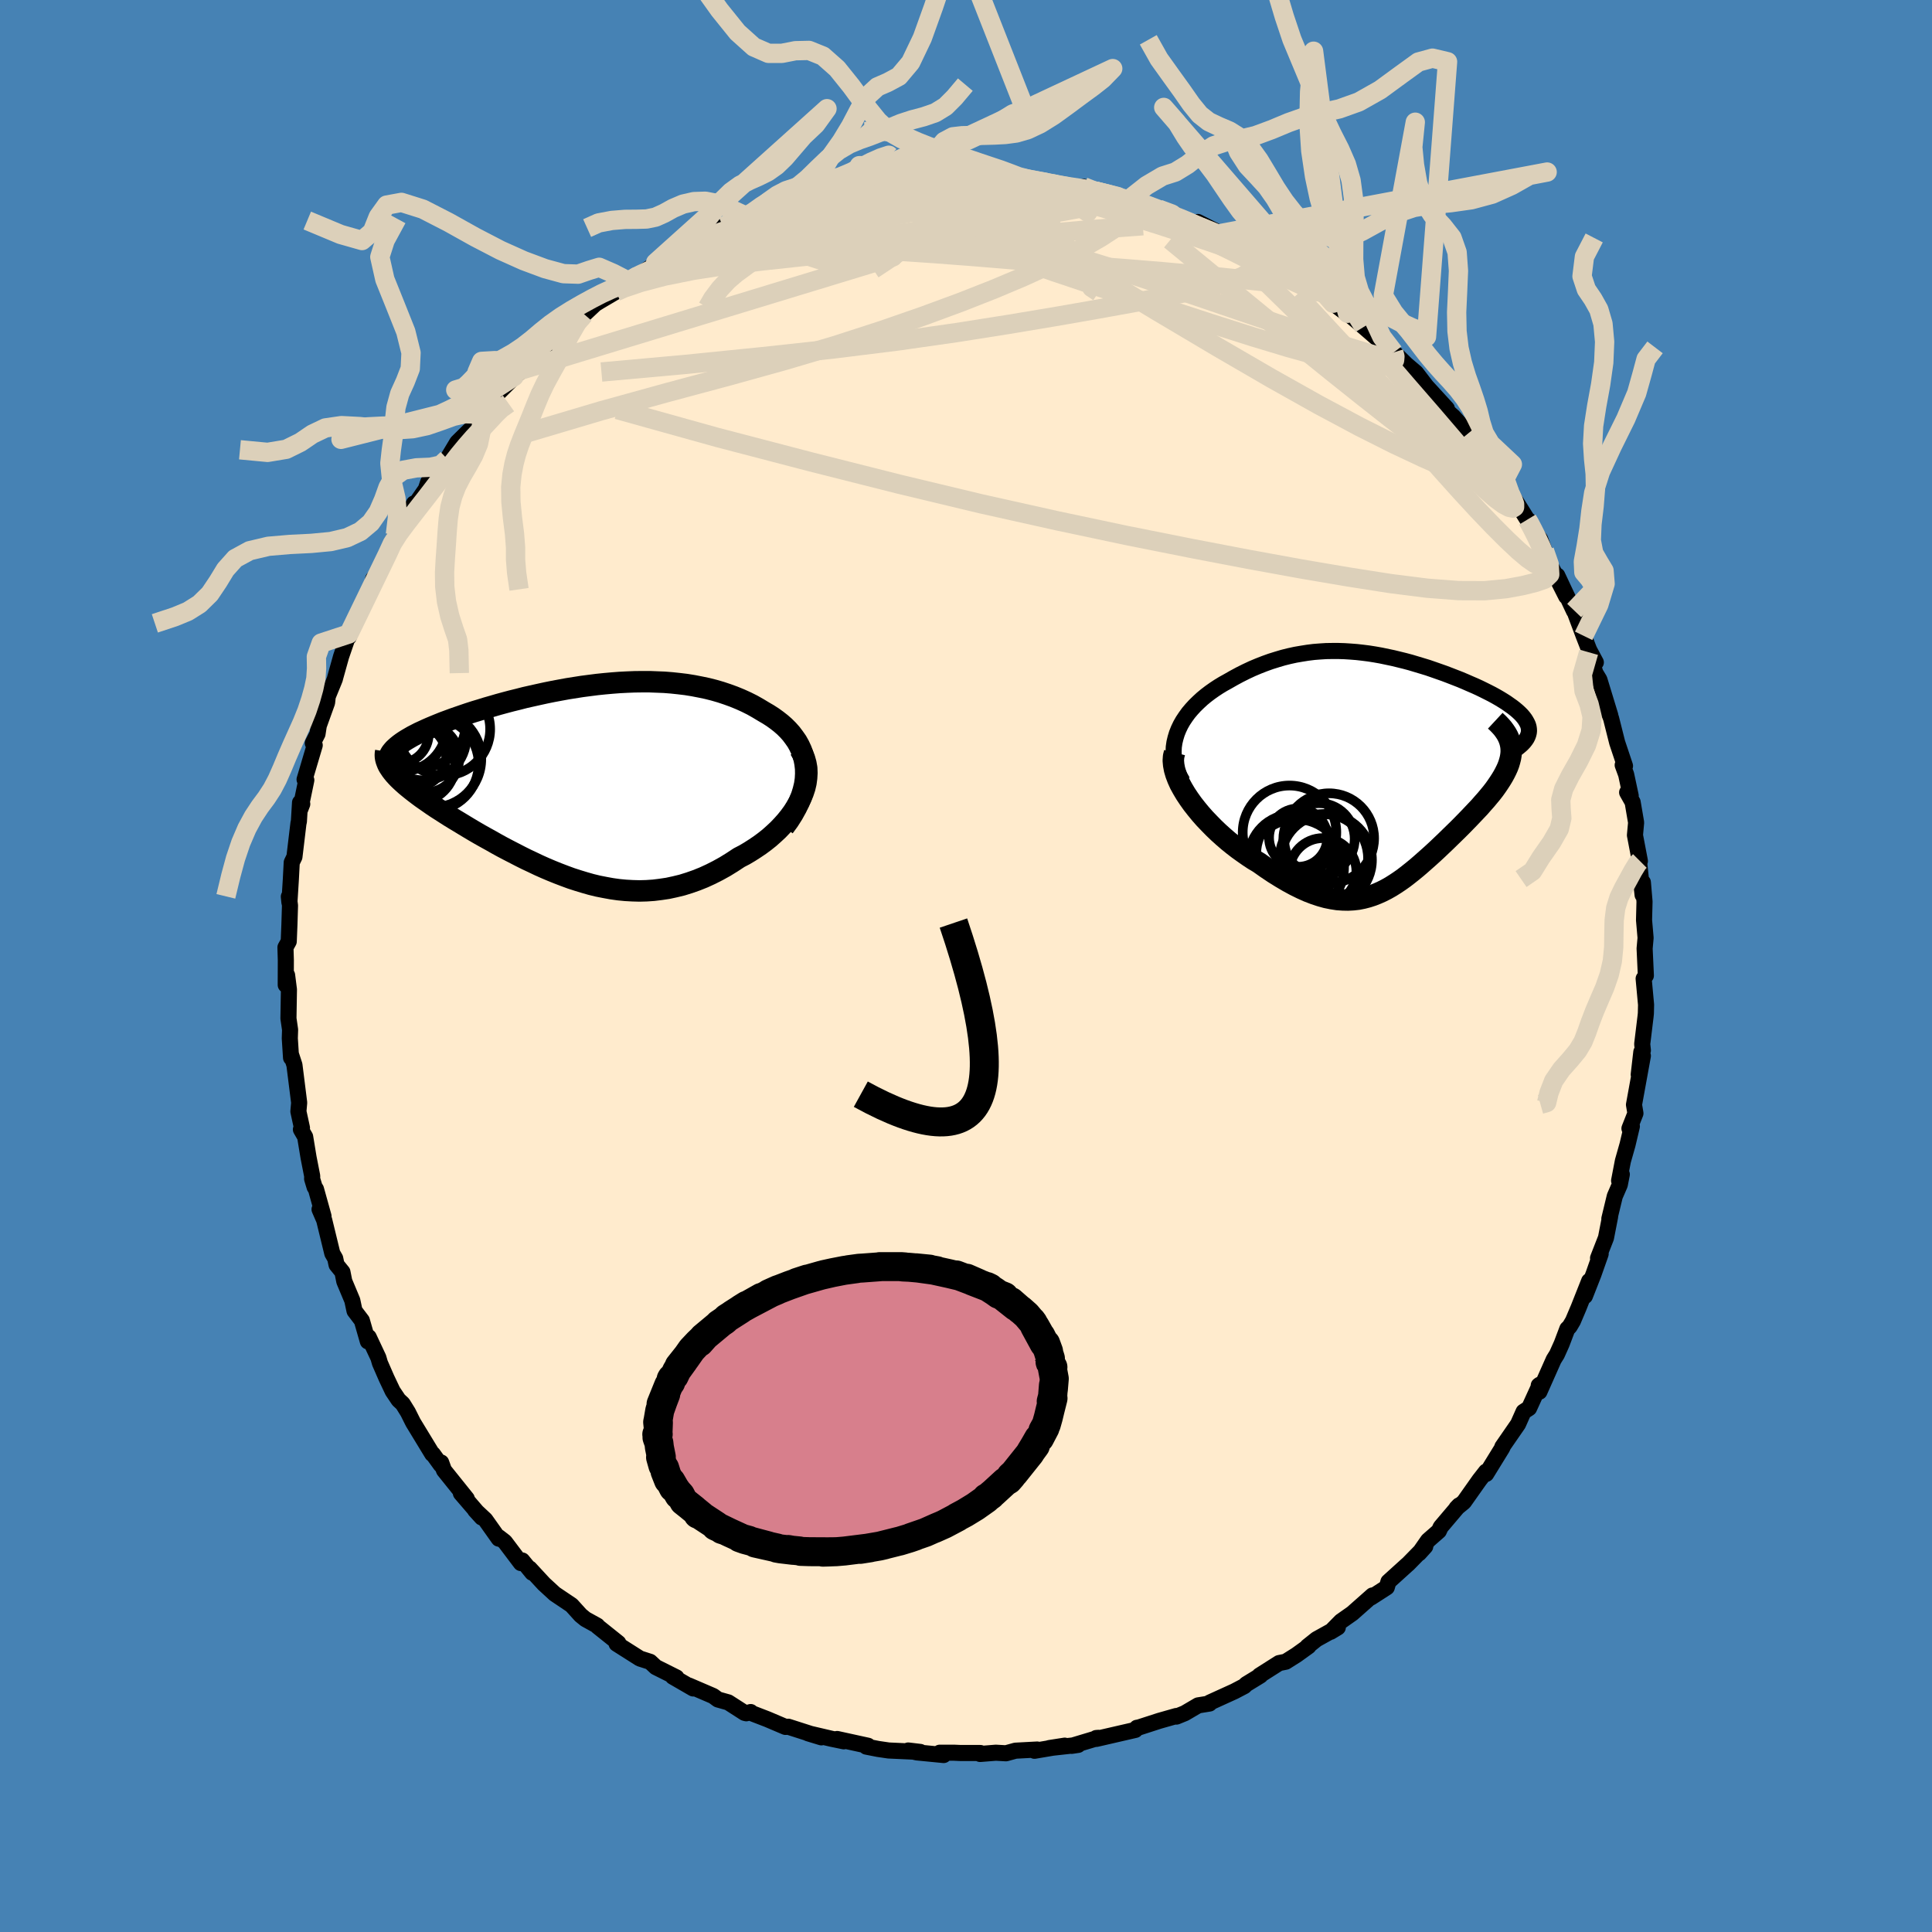 <svg xmlns="http://www.w3.org/2000/svg" width="500" height="500" viewBox="-100 -100 200 200"><defs><clipPath id="c"><path d="m23.66-1.25-.06-.51-.09-.49-.14-.48-.17-.46-.21-.45-.24-.43-.28-.4-.3-.4-.33-.37-.36-.36-.39-.34-.41-.32-.43-.31-.45-.29-.48-.28-.58-.35-.6-.34-.62-.31-.64-.29-.66-.27-.66-.24-.69-.23-.69-.2-.71-.18-.72-.15-.72-.14-.74-.12-.75-.09-.75-.08-.76-.06-.76-.03-.77-.03h-.77l-.78.01-.77.03-.78.04-.78.06-.78.07-.77.08-.78.1-.77.1-.76.12-.76.12-.76.14-.75.14-.74.15-.73.16-.72.16-.71.16-.7.18-.69.17-.68.18-.66.18-.65.19-.63.18-.61.19-.6.18-.59.19-.56.19-.55.19-.52.18-.51.19-.49.18-.47.19-.44.18-.43.18-.41.18-.39.18-.37.17-.35.18-.33.17-.31.18-.29.17-.27.17-.25.17-.23.17-.21.17-.18.16-.17.16-.29 2.17.16.21.18.22.2.22.21.22.24.23.25.23.27.24.29.24.31.25.32.25.34.26.35.26.37.26.39.27.4.28.42.28.44.28.45.29.47.3.49.3.5.3.51.31.53.32.54.32.55.32.57.32.58.32.58.33.6.33.61.32.62.32.62.32.64.32.64.3.65.31.65.29.66.28.67.27.68.26.68.25.68.22.69.21.7.2.7.17.71.14.71.13.71.1.72.07.72.04.73.02.73-.02.73-.05.73-.09.74-.11.74-.16.74-.18.74-.23.74-.26.75-.3.74-.34.73-.37.74-.41.73-.45.73-.48.56-.29.54-.32.53-.34.52-.35.5-.37.49-.39.46-.41.45-.42.42-.44.4-.45.37-.46.35-.48.31-.49.28-.49.24-.5"/></clipPath><clipPath id="b"><path d="m-22.09-3.6.18-.45.21-.44.24-.42.28-.42.29-.4.33-.39.34-.37.37-.36.38-.35.4-.33.42-.32.44-.31.44-.29.46-.28.47-.26.63-.36.63-.34.64-.32.64-.3.64-.27.64-.25.64-.23.64-.2.64-.19.64-.16.64-.14.64-.11.63-.1.64-.08.64-.05.63-.04.64-.01h.63l.63.02.63.04.64.05.62.07.63.08.63.1.62.11.62.13.62.13.62.15.61.15.6.16.6.18.6.18.59.18.58.2.57.2.57.2.55.21.54.21.54.21.52.22.5.22.49.21.48.22.45.22.44.22.43.22.4.22.38.22.36.22.33.21.31.22.3.21.27.21.25.21.23.21.21.21.18.21.16.21.13.21.11.2.09.2.06.21.03.2.01.2-1.86 1.65.02.29v.29l-.03.29-.05.3-.08.31-.09.3-.12.32-.14.31-.16.32-.18.33-.2.33-.22.34-.23.34-.25.35-.27.35-.29.35-.3.36-.33.37-.33.38-.35.37-.37.39-.37.39-.38.39-.39.4-.4.4-.41.4-.41.4-.42.41-.42.4-.42.4-.43.4-.43.39-.44.39-.43.38-.44.38-.44.36-.44.35-.44.34-.45.32-.45.3-.46.29-.46.26-.47.24-.47.21-.48.19-.49.16-.5.13-.5.1-.52.06-.54.03-.54-.01-.56-.04-.58-.09-.59-.12-.61-.17-.63-.21-.65-.25-.67-.3-.69-.34-.7-.38-.73-.43-.74-.46-.76-.51-.78-.55-.54-.32-.53-.35-.53-.37-.53-.38-.52-.4-.52-.42-.51-.44-.5-.45-.49-.47-.47-.48-.47-.49-.44-.5-.42-.51-.4-.51-.37-.52"/></clipPath><filter id="a"><feTurbulence baseFrequency=".05" numOctaves="3" result="noise" type="noise"/><feDisplacementMap in="SourceGraphic" in2="noise" scale="2"/></filter></defs><rect width="100%" height="100%" x="-100" y="-100" fill="#4682B4"/><path fill="#FFEBCD" stroke="#000" stroke-linejoin="round" stroke-width="1.667" d="m70.38.99-.23.32.25 2.7-.02.89-.03.3L70 8.08l.07.66-.16.16-.27 2.34.43-1.94-.92 5.06.15.89-.62 1.57.25-.22-.45 1.9-.48 1.69-.39 2.03.28-.65-.21 1.07-.52 1.2-.56 2.32.08-.23-.43 2.21-.82 2.1.27-.44-.75 2.13-.88 2.24.44-1.56-1.09 2.75-.59 1.39-.35.59-.23.22-.59 1.56-.49 1.09-.33.53-1.48 3.33-.07-.65.11-.08-1.11 2.43-.57.37-.57 1.28-1.63 2.36.07-.07-.09.19-1.65 2.68-.02-.24-.68.87-1.61 2.28-.77.63.27-.28-1.9 2.24-.19.41-1.12.98-.92 1.32.63-.7-1.76 1.8-.14.12-1.91 1.73-.17.58-1.63 1.05.15-.21-2.09 1.85-1.18.83-1.06 1.08.74-.45-2.2 1.22-.94.75.11-.02-1.25.9-1.11.7-.69.14-2.03 1.29h.1l-1.47.9-.2.2-1.03.54-2.55 1.16-.02.1-1.18.19-1.38.81-.86.35-.02-.06-1.76.5-2.1.68-.22.04-.16.22-4.04.93-.01-.09.22-.02-2.76.83.67-.1-2.99.33 1.6-.25-3.13.53.28-.13-2.25.12-.98.27-1.05-.06-1.63.13.03-.1H-.57l-.67-.03h-1.48l.41.24-2.77-.27-.9-.2 1.25.15-3.28-.15-1.09-.16-1.22-.24.18-.09-3.2-.7.69.24-1.26-.26-2.44-.57 1.38.42-3.43-1.1-.29.02-1.88-.8-1.61-.62-.11-.12-.46.13-.18-.05-1.68-1.08-1.07-.3-.49-.36-2.51-1.08.44.3-2.11-1.22.38.08-2.14-1.07-.59-.55-1.06-.34-2.41-1.53.07.01.11-.09-2.15-1.72-.03-.07-1.23-.68-.49-.4-.94-1.04-1.74-1.17-1.12-1.03-1.48-1.6.27.44-1.04-1.27-.14.27-1.66-2.2-.62-.48-.01.15-1.39-1.96-1.06-.99.69.76-2.16-2.51.61.56-2.36-2.94-.29-.8-.04.25-.81-1.12-.07-.01-1.99-3.27-.53-1.06-.54-.87-.43-.4-.61-.91-.64-1.35-.68-1.56-.16-.55-1-2.13-.09.44-.62-2.16-.76-1-.23-1.08-.83-1.98-.19-.96-.61-.75-.14-.66-.3-.52-.84-3.45-.48-1.11.41.71-.78-2.8-.14-.21-.26-.86.01-.28-.38-1.94-.35-2.13-.44-.76.11-.16-.37-1.7.08-.91-.49-3.9-.36-1.1.01.35-.13-2.01.03-.89-.17-1.17.05-2.99-.19-1.49-.14 1.01.01-2.54-.04-1.35.34-.61.07-1.74.06-1.98-.12-.92.06.59.15-2.4.09-1.73.28-.58.42-3.51.04-.13.12-1.98.23.15-.2.52.62-2.99-.18-.07 1.05-3.54-.2-.22.49-.96.13-.85.86-2.39.07-.64.64-1.56.11-.28.01-.07.62-2.22.8-2.33-.01.33.36-1.34.62-.99 1.59-3.37-.04-.34-.2.97.68-1.47.98-2.01.6-1.39.24-.68.95-1.27.97-1.95.25-.07.98-1.41.25-.74 1.12-1.44.13.02.72-.96 1.03-1.72 1.33-1.31.71-.84.11-.68h.13l1.32-1.43-.2.07.95-1.03 1.75-1.74-.22.15 1.25-.96 1.51-1.77-.05.23 1.65-1.59-.35.17 3.18-2.39.08-.14 1.14-1.07.47-.29 1.68-.99.29-.19 1.01-.88.81-.49 2.32-1.53-.33.09 1.56-.76-.42.02 1.85-.7.51-.56 1.43-.53 1.11-.73 1.51-.26-.59-.22 3.31-1.07-.3.14 1.17-.56 1.03-.46 1.68-.4-.87.34 3.29-.99-1.29.26 3.31-.72.8-.43 1.35-.17 1.58-.09-.65-.06 2.38-.55 1.35.09-.6.12 2.22-.5.72.13 2.63-.19-.05-.15.76.05 1.29.09.01-.15h2.59l1.17.28 1.2.04.06.04.8-.12 2.44.45 1.23.3 1.07.03 1.54.33.14-.19.93.4.35.06 1.44.3.77.24 1.21.29 1.32.3 1.61.78 1.77.47.09.14-.39-.28 2.72 1.31-.01-.37 2.19 1.11-.1.14 2.34.94.92.39 1.15.55-.38-.11 3.29 2.29-.12-.11 2.59 1.39-1.47-.65 1.63.66.96.94.77.54.22.33 1.53 1.16-.03-.12 1.69 1.41 1.57 1.36 1.53 1.28.14.3.06-.13 1.1 1.08 1.01.86 1.63 2.13-.86-1.06 2.42 2.64-.12.13.79.7 1.39 1.56.52.74-.48-.46.57.51 1.78 2.78 1.61 1.61-.21-.01.65 1.1-.05-.17 1.88 3 .12.07.29.83.92 1.13.44 1.19.39 1.05 1.86 3.68-.45-1.11-.47-1.05 1.73 3.68.02-.06.98 2.62.57 1.46.69 1.29-.74-1.05.7 2.16.41.68 1.13 3.71-.38-.9.46 1.2.63 2.5.81 2.42-.24-.09.36.98.47 2.2-.37-.35.57 1.01.36 2.11-.12 1.31.51 2.67-.03-.05h-.07l.38 3.56.01-.64.02-.66.17 2-.05 1.91.16 1.84-.1 1.1.13 2.8-.23.32" filter="url(#a)"/><path fill="#fff" d="m-22.09-3.6.18-.45.21-.44.24-.42.28-.42.29-.4.33-.39.34-.37.37-.36.38-.35.4-.33.42-.32.44-.31.44-.29.46-.28.47-.26.63-.36.63-.34.64-.32.64-.3.64-.27.64-.25.64-.23.64-.2.64-.19.64-.16.64-.14.64-.11.63-.1.64-.08.64-.05.63-.04.64-.01h.63l.63.02.63.04.64.05.62.07.63.08.63.1.62.11.62.13.62.13.62.15.61.15.6.16.6.18.6.18.59.18.58.2.57.2.57.2.55.21.54.21.54.21.52.22.5.22.49.21.48.22.45.22.44.22.43.22.4.22.38.22.36.22.33.21.31.22.3.21.27.21.25.21.23.21.21.21.18.21.16.21.13.21.11.2.09.2.06.21.03.2.01.2-1.86 1.65.02.29v.29l-.03.29-.05.3-.08.31-.09.3-.12.32-.14.31-.16.32-.18.33-.2.33-.22.34-.23.34-.25.35-.27.35-.29.35-.3.36-.33.37-.33.38-.35.37-.37.39-.37.39-.38.39-.39.4-.4.4-.41.4-.41.4-.42.41-.42.4-.42.4-.43.4-.43.39-.44.39-.43.38-.44.38-.44.36-.44.35-.44.34-.45.32-.45.3-.46.29-.46.26-.47.24-.47.21-.48.19-.49.16-.5.13-.5.1-.52.06-.54.03-.54-.01-.56-.04-.58-.09-.59-.12-.61-.17-.63-.21-.65-.25-.67-.3-.69-.34-.7-.38-.73-.43-.74-.46-.76-.51-.78-.55-.54-.32-.53-.35-.53-.37-.53-.38-.52-.4-.52-.42-.51-.44-.5-.45-.49-.47-.47-.48-.47-.49-.44-.5-.42-.51-.4-.51-.37-.52" filter="url(#a)" transform="translate(43.92 -20.47)"/><path fill="#fff" d="m23.66-1.25-.06-.51-.09-.49-.14-.48-.17-.46-.21-.45-.24-.43-.28-.4-.3-.4-.33-.37-.36-.36-.39-.34-.41-.32-.43-.31-.45-.29-.48-.28-.58-.35-.6-.34-.62-.31-.64-.29-.66-.27-.66-.24-.69-.23-.69-.2-.71-.18-.72-.15-.72-.14-.74-.12-.75-.09-.75-.08-.76-.06-.76-.03-.77-.03h-.77l-.78.01-.77.03-.78.04-.78.06-.78.07-.77.08-.78.1-.77.1-.76.12-.76.12-.76.14-.75.14-.74.15-.73.16-.72.16-.71.16-.7.18-.69.17-.68.18-.66.18-.65.19-.63.18-.61.19-.6.18-.59.19-.56.19-.55.19-.52.18-.51.19-.49.18-.47.19-.44.18-.43.18-.41.18-.39.18-.37.17-.35.18-.33.17-.31.18-.29.17-.27.17-.25.17-.23.17-.21.17-.18.16-.17.16-.29 2.17.16.21.18.22.2.22.21.22.24.23.25.23.27.24.29.24.31.25.32.25.34.26.35.26.37.26.39.27.4.28.42.28.44.28.45.29.47.3.49.3.5.3.51.31.53.32.54.32.55.32.57.32.58.32.58.33.6.33.61.32.62.32.62.32.64.32.64.3.65.31.65.29.66.28.67.27.68.26.68.25.68.22.69.21.7.2.7.17.71.14.71.13.71.1.72.07.72.04.73.02.73-.02.73-.05.73-.09.74-.11.74-.16.74-.18.74-.23.74-.26.75-.3.74-.34.73-.37.74-.41.73-.45.73-.48.56-.29.54-.32.53-.34.52-.35.5-.37.49-.39.46-.41.45-.42.42-.44.4-.45.37-.46.35-.48.31-.49.28-.49.24-.5" filter="url(#a)" transform="translate(-40.26 -19.18)"/><g fill="none" stroke="#000" transform="translate(43.92 -20.47)"><path stroke-linejoin="round" stroke-width="1.667" d="m-21.5 1.36-.3-.53-.23-.52-.18-.51-.13-.51-.07-.5-.02-.5.02-.49.07-.48.11-.46.14-.46.18-.45.21-.44.24-.42.28-.42.29-.4.33-.39.34-.37.37-.36.38-.35.4-.33.42-.32.44-.31.44-.29.46-.28.47-.26.63-.36.63-.34.64-.32.64-.3.64-.27.64-.25.64-.23.64-.2.64-.19.64-.16.64-.14.64-.11.63-.1.64-.08.64-.05.63-.04.64-.01h.63l.63.02.63.04.64.05.62.07.63.08.63.1.62.11.62.13.62.13.62.15.61.15.6.16.6.18.6.18.59.18.58.2.57.2.57.2.55.21.54.21.54.21.52.22.5.22.49.21.48.22.45.22.44.22.43.22.4.22.38.22.36.22.33.21.31.22.3.21.27.21.25.21.23.21.21.21.18.21.16.21.13.21.11.2.09.2.06.21.03.2.01.2-.02.19-.05.2-.07.19-.1.2-.13.19-.15.19-.18.19-.2.18-.23.19-.26.18" filter="url(#a)"/><path stroke-linejoin="round" stroke-width="2.222" d="m-22.33-1.62-.1.4-.03.43.04.45.09.48.14.48.19.5.23.51.28.51.31.52.34.51.37.52.4.51.42.51.44.5.47.49.47.48.49.47.5.45.51.44.52.42.52.4.53.38.53.37.53.35.54.32.78.55.76.51.74.46.73.43.7.38.69.34.67.3.65.25.63.21.61.17.59.12.58.09.56.04.54.01.54-.03.52-.06.5-.1.5-.13.49-.16.48-.19.47-.21.47-.24.46-.26.46-.29.45-.3.45-.32.44-.34.44-.35.44-.36.44-.38.43-.38.44-.39.43-.39.43-.4.42-.4.42-.4.42-.41.41-.4.41-.4.4-.4.39-.4.38-.39.37-.39.37-.39.35-.37.33-.38.33-.37.3-.36.29-.35.27-.35.25-.35.23-.34.22-.34.2-.33.18-.33.16-.32.14-.31.12-.32.09-.3.08-.31.05-.3.03-.29v-.29l-.02-.29-.05-.28-.07-.28-.1-.28-.12-.27-.15-.27-.18-.27-.2-.27-.23-.26-.25-.26-.28-.26" filter="url(#a)"/><circle cx="-10.08" cy="9.338" r="4.57" clip-path="url(#b)" filter="url(#a)"/><circle cx="-6.965" cy="10.688" r="3.46" clip-path="url(#b)" filter="url(#a)"/><circle cx="-10.43" cy="6.633" r="4.844" clip-path="url(#b)" filter="url(#a)"/><circle cx="-9.735" cy="10.223" r="4.95" clip-path="url(#b)" filter="url(#a)"/><circle cx="-7.375" cy="7.308" r="3.694" clip-path="url(#b)" filter="url(#a)"/><circle cx="-6.87" cy="9.303" r="4.57" clip-path="url(#b)" filter="url(#a)"/><circle cx="-9.53" cy="7.183" r="3.018" clip-path="url(#b)" filter="url(#a)"/><circle cx="-6.335" cy="7.253" r="4.66" clip-path="url(#b)" filter="url(#a)"/><circle cx="-9.82" cy="8.778" r="4.052" clip-path="url(#b)" filter="url(#a)"/><circle cx="-6.615" cy="9.493" r="4.716" clip-path="url(#b)" filter="url(#a)"/></g><g fill="none" stroke="#000" transform="translate(-40.26 -19.18)"><path stroke-linejoin="round" stroke-width="2.222" d="m21.42 4.79.49-.67.42-.66.36-.65.3-.63.25-.61.18-.6.14-.58.08-.56.03-.55-.01-.53-.06-.51-.09-.49-.14-.48-.17-.46-.21-.45-.24-.43-.28-.4-.3-.4-.33-.37-.36-.36-.39-.34-.41-.32-.43-.31-.45-.29-.48-.28-.58-.35-.6-.34-.62-.31-.64-.29-.66-.27-.66-.24-.69-.23-.69-.2-.71-.18-.72-.15-.72-.14-.74-.12-.75-.09-.75-.08-.76-.06-.76-.03-.77-.03h-.77l-.78.01-.77.03-.78.04-.78.06-.78.07-.77.08-.78.1-.77.1-.76.12-.76.12-.76.14-.75.14-.74.15-.73.16-.72.16-.71.16-.7.18-.69.17-.68.18-.66.18-.65.19-.63.18-.61.19-.6.18-.59.19-.56.19-.55.19-.52.18-.51.19-.49.18-.47.19-.44.18-.43.18-.41.18-.39.18-.37.17-.35.18-.33.17-.31.18-.29.17-.27.17-.25.17-.23.17-.21.17-.18.16-.17.16-.14.16-.13.16-.1.16-.08.16-.06.15-.04.16-.02.15v.15l.02.15.03.15" filter="url(#a)"/><path stroke-linejoin="round" stroke-width="2.222" d="m23.07-3.25.27.47.2.48.14.49.09.5.02.51-.03.51-.07.52-.12.51-.17.51-.21.51-.24.5-.28.49-.31.49-.35.48-.37.46-.4.45-.42.44-.45.42-.46.41-.49.39-.5.37-.52.35-.53.34-.54.32-.56.29-.73.48-.73.45-.74.41-.73.37-.74.34-.75.3-.74.26-.74.23-.74.18-.74.16-.74.11-.73.09-.73.05-.73.02-.73-.02-.72-.04-.72-.07-.71-.1-.71-.13-.71-.14-.7-.17-.7-.2-.69-.21-.68-.22-.68-.25-.68-.26-.67-.27-.66-.28-.65-.29-.65-.31-.64-.3-.64-.32-.62-.32-.62-.32-.61-.32-.6-.33-.58-.33-.58-.32-.57-.32-.55-.32-.54-.32-.53-.32-.51-.31-.5-.3-.49-.3-.47-.3-.45-.29-.44-.28-.42-.28-.4-.28-.39-.27-.37-.26-.35-.26-.34-.26-.32-.25-.31-.25-.29-.24-.27-.24-.25-.23-.24-.23-.21-.22-.2-.22-.18-.22-.16-.21-.14-.21-.13-.2-.1-.2-.08-.2-.07-.19-.05-.19-.03-.19-.01-.18.01-.19.03-.18" filter="url(#a)"/><circle cx="-15.905" cy="-4.477" r="4.438" clip-path="url(#c)" filter="url(#a)"/><circle cx="-15.005" cy="-1.742" r="4.82" clip-path="url(#c)" filter="url(#a)"/><circle cx="-13.81" cy="-5.337" r="4.81" clip-path="url(#c)" filter="url(#a)"/><circle cx="-15.94" cy="-5.792" r="4.392" clip-path="url(#c)" filter="url(#a)"/><circle cx="-16.78" cy="-2.592" r="3.236" clip-path="url(#c)" filter="url(#a)"/><circle cx="-16.565" cy="-1.742" r="3.954" clip-path="url(#c)" filter="url(#a)"/><circle cx="-14.91" cy="-2.237" r="4.99" clip-path="url(#c)" filter="url(#a)"/><circle cx="-18.425" cy="-4.852" r="3.066" clip-path="url(#c)" filter="url(#a)"/><circle cx="-15.74" cy="-2.312" r="3.538" clip-path="url(#c)" filter="url(#a)"/><circle cx="-18.21" cy="-5.672" r="4.718" clip-path="url(#c)" filter="url(#a)"/></g><g fill="none" stroke="#DCD0BA" stroke-linejoin="round" stroke-width="2"><path d="m4.97-81.46 1.28.09 1.69.29 1.69.35 1.6.34 1.46.33 1.36.32 1.27.32 1.22.32 1.15.31 1.08.29.95.25.78.21.55.14.28.07-.03-.02-.41-.15-.94-.35" filter="url(#a)"/><path d="m2.54-81.82 1.09.2 1 .12 1.07.12 1.22.16 1.32.19 1.28.19 1.15.17.94.14.73.11.55.1.38.08.2.06v.04h-.27l-.61-.05-1.03-.12-1.45-.21-1.82-.28-2.09-.35" filter="url(#a)"/><path d="m-1.35-81.76 1.04.03 1.17.02 1.34.05 1.31.09 1.2.1 1.11.1 1.03.11.92.12.75.1.49.07.19.04-.15.01-.5-.03L7.7-81l-1.23-.08-1.61-.1-1.96-.14-2.31-.2M-31.8-72.9l.39-.16 1.18-.39 1.7-.51 2.14-.61 2.5-.67 2.79-.7 3-.71 3.11-.69 3.16-.67 3.12-.66 2.97-.64 2.75-.64 2.55-.61 2.53-.53m11.38.89 1.11.29.82.33.68.42.48.49.19.55-.17.58-.54.63-.88.7-1.2.78-1.5.87-1.82.98-2.18 1.08-2.57 1.17-2.99 1.26-3.43 1.35-3.88 1.43-4.32 1.5-4.79 1.55-5.26 1.56-5.76 1.6-6.3 1.69-6.91 1.91-7.61 2.26" filter="url(#a)"/><path d="m-1.35-81.76 1 .02 1.07.01 1.14.03 1.05.07.86.07.7.09.55.11.4.12.17.14-.11.14-.46.13-.84.12-1.23.13-1.61.15-2.02.18-2.48.21-2.98.26-3.5.3-4.07.34m67.94 27.4.85.97.07.39-.32.18-.64.04-.99-.17-1.45-.44-1.95-.76-2.47-1.08-3-1.41-3.58-1.8-4.21-2.25-4.92-2.76-5.61-3.26-6.25-3.71-6.82-4.12-7.33-4.6" filter="url(#a)"/><path d="m52.45-54.52 1.49 2.13.97 1.29.59.84.41.64.31.54.21.44.06.27-.12.05-.32-.19-.54-.44-.79-.76-1.06-1.12-1.38-1.56-1.75-2.06-2.21-2.58-2.7-3.11-3.08-3.58" filter="url(#a)"/><path d="m51.88-55.03.9 1.1 1.05 1.4.81 1.12.54.8.34.6.19.47.07.36-.06.22-.23.09-.38-.08-.57-.26-.77-.48-1-.74-1.25-1.04L50-52.82l-1.82-1.65-2.13-1.96-2.46-2.29-2.8-2.65-3.18-3.06-3.6-3.49-3.98-3.89" filter="url(#a)"/><path d="m-32.13-72.81 1.19-.48 1.33-.3 1.76-.26 2.18-.23 2.52-.16 2.8-.09 3.04-.02 3.24.05 3.43.12 3.59.18 3.73.25 3.83.29 3.89.32 3.94.32 3.96.31 3.98.3 4.03.33 4.07.37 4.05.42 3.93.41" filter="url(#a)"/><path d="m51.88-55.03.87 1.08.99 1.35.71 1.03.39.68.15.45-.04.29-.22.14-.42-.02-.65-.21-.9-.41-1.16-.63-1.46-.89-1.78-1.21-2.1-1.53-2.42-1.86-2.73-2.15-3.06-2.44-3.42-2.76-3.92-3.18-4.5-3.69-5.07-4.17m-50.28.91.89-.55 1.38-.6 1.61-.61 1.71-.6 1.8-.59 1.84-.59 1.81-.57 1.71-.52 1.54-.47 1.35-.41 1.13-.35.9-.28.58-.21.26-.09" filter="url(#a)"/><path d="m54.23-51.74.98 1.06.46.64.36.59.33.61.27.56.16.46v.3l-.18.12-.38-.08-.6-.32-.82-.61-1.07-.93-1.31-1.24-1.56-1.53-1.82-1.8-2.09-2.11-2.44-2.51-2.89-3.03-3.45-3.67-3.94-4.26m-17.35-9.88 1.4.44 1.41.53 1.23.49 1.11.46 1.1.46 1.15.51 1.21.53 1.22.56 1.18.55 1.11.53.98.49.82.43.63.34.41.24.16.1-.12-.05-.43-.22-.75-.37-1.05-.52-1.37-.67-1.7-.83-2.15-1.03m-59.37 5.52 1.23-.69 1.52-.71 1.6-.58 1.75-.5 1.97-.49 2.22-.52 2.45-.54 2.63-.55 2.77-.55 2.84-.53 2.86-.51 2.84-.5 2.76-.5 2.68-.47 2.59-.45 2.51-.41 2.45-.37 2.4-.33 2.39-.28" filter="url(#a)"/><path d="m-19.15-78.56 2.14-.53 1.77-.13 2.07.04 2.35.22 2.52.38 2.68.54 2.83.67 3 .79 3.16.86 3.32.95 3.46 1.01 3.59 1.1 3.67 1.16 3.7 1.22 3.68 1.25 3.66 1.25 3.64 1.24 3.62 1.21 3.55 1.17 3.34 1.02M28.43-74.83l.88.41.86.48.94.6.92.62.77.51.48.34.18.16-.11.02-.39-.11-.68-.24-.97-.39-1.29-.56-1.69-.76-2.19-1-2.81-1.3-3.49-1.63m-7.65-2.98.86.34 1.06.39 1.32.5 1.53.6 1.71.71 1.79.78 1.81.81 1.76.82 1.69.81 1.63.8 1.58.79 1.52.76 1.43.71 1.27.62 1.08.5.86.39.65.28.45.19.27.07v-.12m-44.84-11.4.89.05.87-.05 1.1-.1 1.2-.1 1.15-.09 1.01-.06.9-.04.81-.01.73.01.62.04.47.06.28.07.08.1-.15.12-.37.13-.62.15-.93.17-1.3.17-1.71.2-2.16.23-2.61.29-3.02.34-3.43.4" filter="url(#a)"/><path d="m13.47-80.2 1.24.3 1.23.35 1.35.43 1.42.48 1.41.51 1.3.5 1.19.47 1.11.44 1.03.41.95.39.85.34.7.29.52.22.28.13.01.03-.26-.07-.56-.2-.85-.32-1.13-.47-1.38-.61-1.65-.75m-58.46 7.52.82-.37 1.75-.59 2.47-.65 2.99-.6 3.39-.52 3.74-.45 4.09-.44 4.44-.45 4.77-.47 5.02-.48 5.18-.48 5.24-.46 5.28-.46 5.36-.4m-34.17-2.92.14-.05 1.34-.31 1.51-.32 1.45-.26 1.35-.23 1.24-.19 1.16-.17 1.06-.15.96-.12.83-.1.65-.07.39-.05h.07l-.29.04-.63.08-.96.11-1.32.15-1.69.24m66.71 34.74.2.33.36.68.43.86.42.91.33.8.19.61.06.4-.08.22-.21.08-.37-.07-.54-.27-.75-.52-.97-.82-1.19-1.12-1.4-1.4-1.6-1.67-1.8-1.95-2.02-2.25-2.27-2.59-2.55-2.97-2.94-3.44L38-64.41l-3.87-4.66" filter="url(#a)"/><path d="m44.28-63.52.06.19.06.24-.03.36-.25.36-.62.25-1.03.06-1.5-.15-1.99-.36-2.54-.6-3.1-.86-3.68-1.11-4.28-1.36-4.85-1.58-5.44-1.78-6.08-2.04-6.83-2.39-7.67-2.75m5.43-4.63.85-.02 1.6.19 1.73.31 1.74.4 1.84.47 1.97.55 2.1.59 2.15.62 2.1.62 2.02.61 1.91.6 1.82.59 1.75.59 1.68.57 1.62.56 1.52.53 1.35.49 1.02.33.39-.01" filter="url(#a)"/><path d="m4.97-81.46 1.14.05 1.29.2 1.02.2.64.16.22.13-.19.12-.57.12-.95.14-1.32.15-1.77.19-2.28.21-2.88.25-3.53.28-4.22.27-4.9.19m41.76 3.97.74.4.46.5.27.63.01.69-.38.64-.87.58-1.37.53-1.84.52-2.3.53-2.77.57-3.23.61-3.72.67-4.24.74-4.79.8-5.38.85-6.02.86-6.68.83-7.38.8-8.05.81-8.63.78m97.62 18.5.49 1.41.06 1.04-.52.5-.95.33-1.32.33-1.73.32-2.2.21-2.71-.01-3.26-.25-3.8-.48-4.34-.68-4.88-.83-5.43-.99-6.01-1.15-6.62-1.32-7.23-1.53-7.85-1.75-8.47-2.03-9.11-2.3-9.76-2.55-10.33-2.88" filter="url(#a)"/><path d="m5.77-81.58 1.9.36 1.32.25.97.18.67.15.44.15.24.17.08.2-.05.24-.2.27-.37.31-.59.33-.87.35-1.2.35-1.56.36-1.93.36-2.29.39-2.67.42-3.05.44-3.47.48-3.93.51-4.41.53-4.9.52-5.3.46m95.16 62.93-.23.23-.49.8-.5.92-.49.89-.45.94-.34 1.08-.16 1.26-.03 1.37-.02 1.44-.14 1.43-.32 1.4-.47 1.34-.55 1.27-.51 1.2-.43 1.12-.37 1.05-.39.97-.55.92-.76.92-.91 1.02-.81 1.18-.49 1.26-.24 1-.64.18m-93.98-119.28 2.86-.9 2.05 1.42 2.06 2.64 2.02 2.83 1.87 2.32 1.68 1.51 1.51.66h1.42l1.38-.27 1.41-.03 1.44.58 1.47 1.3 1.47 1.83 1.42 1.94 1.33 1.65 1.25 1.16 1.2.69 1.2.47 1.22.54 1.18.76 1.05.85.92.78 1.04.56" filter="url(#a)"/><path d="m-5.41-81.6 1.06-1.02 1.13-1.59.96-1.15.9-.48.96-.11 1.05-.02 1.13-.02 1.15-.03 1.14-.06 1.13-.15 1.17-.34 1.28-.6 1.4-.87 1.45-1.05 1.4-1.04 1.22-.89 1.03-.81 1.04-1.07-25.95 12.14-.02.5-.73.98-1.03.89-1.19.55-1.18.35-1.09.36-.98.44-.9.5-.84.55-.83.6-.81.66-.83.69-.85.68-.87.65-.88.64-.85.73-.82.88-.76 1.01-.54.93" filter="url(#a)"/><path d="m-13.04-80.44 1.2-.26.95-.43.9-.53.93-.56.95-.6 1-.57 1.05-.49 1.1-.37 1.1-.26 1.07-.21 1.02-.19 1-.25 1.05-.36 1.13-.53 1.22-.73 1.19-.79 1.03-.64.75-.26.65.15-6.33-16.09-1.28-.11-.98 2.19-1.03 3.06-1.15 3.2-1.21 2.53-1.21 1.44-1.15.62-1.08.47-.98.9-.9 1.46-.89 1.7-.95 1.57-1.05 1.48-1.06 1.78-.9 1.91.04.66-6.3 2.07-.71-.19-1.44-.66-1.4-.59-1.27-.25-1.19.04-1.13.26-1.03.44-.92.51-.89.4-.93.19-1.05.03-1.19.01-1.35.11-1.38.26-1.18.53" filter="url(#a)"/><path d="m-25.17-76.55 2.04-.85 1.08-.63.87-.62.88-.53.92-.43.96-.44 1-.62 1.03-.85 1.05-1.03 1.08-1.03 1.09-.87 1.09-.64 1.08-.45 1.06-.37 1.05-.41 1.06-.45 1.09-.45 1.16-.38 1.21-.32 1.19-.41 1.06-.65.93-.93 1.12-1.33" filter="url(#a)"/><path d="m-24.58-76.33.42-.45 1.03-.55.98-.57.89-.62.85-.65.86-.61.92-.48 1-.33 1.1-.24 1.18-.22 1.21-.28 1.19-.38 1.11-.47 1.02-.52.99-.51.99-.44.85-.28.11.1" filter="url(#a)"/><path d="m-30.99-73.55 1.31-.79.99-.88.92-.94.88-1.02.83-1.06.84-1.03.89-.87.94-.68.97-.5.97-.43.94-.47.89-.63.86-.83.9-1.05 1.02-1.19 1.28-1.21 1.17-1.62-17.74 15.94 1.02-.5.83-.28.97-.18 1.09-.16 1.12-.2 1.11-.2 1.11-.17 1.09-.13 1.08-.09 1.05-.05 1.05.01 1.04.15 1.05.28 1.08.4 1.11.43 1.13.37 1.16.23 1.17.03 1.14-.1 1.06-.11.93.02.87.04 1.31-.39-45.26 13.78.67-.09.66-.6.69-.71.84-.68.99-.6 1.05-.55 1.05-.59 1-.67.95-.74.94-.8.99-.79 1.06-.75 1.1-.69 1.09-.63 1.04-.57.99-.51.96-.44.94-.39.88-.43.81-.51-.81.49-1.59-.82-1.45-.63-1.05.32-1.13.39-1.52-.05-1.91-.52-2.2-.82-2.41-1.08-2.62-1.36-2.76-1.54-2.65-1.36-2.22-.7-1.53.28-.87 1.21-.62 1.55-1.06.91-2.22-.63-3.45-1.44" filter="url(#a)"/><path d="m-39.52-67.46-.73.85-.85 1.46-.65 1.45-.61 1.24-.61 1.09-.59 1.09-.54 1.13-.48 1.16-.45 1.13-.43 1.05-.4.97-.36.93-.31.92-.26.99-.21 1.11-.13 1.3.02 1.52.16 1.67.21 1.64.11 1.42v1.25l.11 1.37.25 1.73" filter="url(#a)"/><path d="m-39.6-67.32-2.03 1.48-1.15.8-.93.66-.88.68-.88.71-.88.73-.88.73-.84.74-.8.72-.77.66-.73.53-.69.41-.63.34-.55.39-.58.63 6.03-3.9-1.97-1.66-1.38.08-.49 1.14-.2 1.26-.32.97-.55.67-.77.49-.96.48-1.12.52-1.26.53-1.4.41-1.54.2-1.63.03-1.6.08-1.4.41-1.32.88 15.63-3.94-.81 1.03-.24.95-.09 1.17-.26 1.26-.5 1.2-.61 1.1-.6 1.03-.53 1.02-.41 1.05-.3 1.13-.18 1.24-.11 1.33-.09 1.38-.1 1.4-.08 1.42.02 1.48.18 1.54.34 1.51.43 1.34.38 1.09.13 1.12.05 2.35" filter="url(#a)"/><path d="m-75.16-53.44 2.86.27 1.93-.32 1.46-.72 1.25-.85 1.34-.64 1.66-.24 1.92.1 1.99.22 1.83.11 1.64-.11 1.49-.32 1.4-.48 1.32-.48 1.21-.27.98.03.49.11m-3.31 4.55-.66.62-1.07.23-1.46.06-1.37.25-.97.69-.6 1.08-.46 1.28-.55 1.26-.78 1.12-1.07.9-1.37.65-1.7.4-2 .19-2.22.11-2.23.19-1.95.46-1.49.81-1.01 1.13-.78 1.28-.84 1.25-1.07 1.05-1.21.76-1.33.55-2.08.69" filter="url(#a)"/><path d="m-59.07-44.66.22-1.81-.16-1.93-.46-1.98-.17-1.66.15-1.37.19-1.36.12-1.5.17-1.55.39-1.42.58-1.28.51-1.32.08-1.64-.54-2.18-1.06-2.66-1.11-2.76-.52-2.32.55-1.72 1.22-2.25m11.55 19.13-.76.54-.53.51-.51.55-.53.57-.61.64-.69.74-.75.86-.76.92-.72.93-.68.91-.65.86-.65.85-.66.86-.69.88-.72.93-.75.97-.74 1-.63 1-.52 1.13-3.98 8.22-2.86.94-.5 1.41.02 1.21-.07 1.05-.22 1.05-.31 1.11-.39 1.17-.47 1.17-.53 1.18-.54 1.2-.53 1.22-.5 1.2-.5 1.13-.53 1.01-.6.92-.67.9-.68 1.03-.67 1.24-.63 1.47-.55 1.63-.48 1.77-.52 2.15M57.46-9l1.19-.82.88-1.42 1.09-1.56.79-1.38.27-1.12-.07-.95-.04-.96.3-1.12.68-1.35.88-1.55.8-1.62.49-1.56.09-1.4-.31-1.29-.52-1.36-.18-1.71.66-2.31m-.52-1.7 1.57-3.23.65-2.16-.11-1.35-.53-.88-.54-.94-.25-1.32.07-1.68.22-1.84.14-1.77-.03-1.61-.16-1.52-.1-1.6.1-1.82.32-2.06.41-2.24.32-2.27.09-2.15-.17-1.86-.43-1.47-.61-1.09-.68-1-.45-1.36.25-2.02 1.01-1.95" filter="url(#a)"/><path d="m71.33-64.04-.93 1.22-.4 1.49-.57 2.03-1.12 2.64-1.42 2.87-1.21 2.62-.7 2.19-.29 1.88-.2 1.82-.29 1.82-.29 1.59.05 1.11.59.7.6.97-2.19 2.29m-6.68-12.24-.34-.96-.49-1.1-.62-1.38-.61-1.36-.55-1.16-.48-1-.46-.93-.51-.93-.6-.92-.69-.9-.77-.88-.81-.87-.8-.9-.77-.92-.71-.92-.64-.84-.59-.76-.67-.79-.89-1.09-1.08-1.75 3.31-17.95-.26 2.58.18 1.85.33 1.88.58 1.81.93 1.47 1.1 1.17.94 1.2.53 1.51.14 1.91-.09 2.14-.1 2.15.04 1.98.21 1.74.35 1.54.42 1.38.45 1.26.41 1.2.35 1.15.27 1.14.35 1.13.66 1.11L55.42-53l1.14 1.07-.93 1.79m-23.6-52.14.23 1.68.69 2.32.79 2.36.88 2.11.84 2.01.8 1.99.8 1.92.83 1.75.81 1.59.68 1.56.48 1.66.25 1.85.06 2.05-.03 2.17-.01 2.12.16 1.85.43 1.46.67 1.29.78 1.52.88 1.89 1.23 1.61" filter="url(#a)"/><path d="m41.18-66.16-.87-1.41-.06-1.94-.12-1.7-.38-1.24-.52-1.02-.54-.97-.55-.95-.54-1.04-.53-1.3-.51-1.76-.48-2.26-.39-2.64-.19-2.89.07-3.22.41-4.2 3.51 27.13-.17-.61-.17-1.45-.3-1.36-.5-1.02-.62-.8-.69-.66-.76-.62-.84-.65-.9-.85-.88-1.12-.84-1.35-.81-1.38-.87-1.24-.99-1.08-1.02-1.09-.91-1.41-.68-1.68-.4-.7" filter="url(#a)"/><path d="m18.87-95.88 1.11 1.98 1.23 1.72 1.14 1.58.97 1.39.88 1.08.93.73 1.04.49 1.1.47 1.1.69 1.02 1.01.94 1.3.88 1.46.87 1.46.9 1.35.94 1.2.97 1.02.96.82.98.52 1.03.17 1.09-.04.97.24.15 1.6-2.08 5.03-17.52-20.27 1.37 1.57.9 1.48.69 1 .72.82.79.92.84 1.11.85 1.26.88 1.3.89 1.24.94 1.1 1 .88 1.1.65 1.19.49 1.18.54.95.85.49 1.26.13 1.29.66.7-7.61-4.41.99.12 1.3-.43 1.74-.99 1.77-.81 1.39-.07.96.59.78.77.9.44 1.21-.16 1.53-.69 1.74-.96 1.82-.9 1.81-.6 1.85-.31 1.98-.19 2.12-.3 2.15-.58 2.03-.91 1.82-1.03 1.84-.35-34.07 6.42 1.79.65 1.25.48 1.12.38 1.17.33 1.2.36 1.13.41 1 .45.87.5.78.53.75.56.75.57.8.57.89.55.99.55 1.12.57 1.21.62 1.23.63 1.12.57.9.41.72.28.79.67 2.18-28.48-1.56-.37-1.46.4-1.81 1.31-2.16 1.58-2.2 1.24-2.01.72-1.81.4-1.72.41-1.73.61-1.75.73-1.68.62-1.55.37-1.41.24-1.36.44-1.36.87-1.34 1.07-1.27.78-1.32.42-1.66.98-1.8 1.42-23.94 4.38 1.59-.59 1.29-.45 1.11-.26.96-.3.88-.44.9-.5.97-.46 1.02-.35 1.05-.25 1.05-.16 1.05-.12 1.07-.08 1.12-.06 1.15-.06 1.15-.08 1.09-.1.97-.09.87-.05.79-.03.81-.09.93-.16.91.01-2.21-.54-.86 2.17-.59-.38-.75-.35-.97.17-1.16.49-1.21.52-1.19.38-1.12.2-1.06.02-1.02-.11-1.02-.15-1.01-.09-.98.09-.95.32-.92.51-.91.59-.95.56-1 .46-1.01.34-.96.28-.89.35-1 .68-1.55 1.03" filter="url(#a)"/><path d="m8.21-81.13-1.73-.31-1.04-.21-.88-.18-.97-.13-1.07-.08-1.11-.05-1.07-.06-.99-.1-.96-.12-.97-.12-1.05-.08-1.11-.04h-1.13l-1.07-.02-1.02-.08-1.2-.12-1.88-.02 19.25 1.72-1.73-.31-1.04-.27-.89-.34-.97-.36-1.08-.36-1.11-.37-1.08-.37-1.02-.34-.99-.31-1.01-.3-1.1-.36-1.16-.46-1.19-.52-1.14-.42-1.09-.19-1.08.02-1.06.01-.35-.4m10.83 4.96 1.96.14 1.33.3.99.41.91.51.94.69 1.02.96 1.02 1.24.97 1.35.87 1.21.75.91.66.69.56.8.52 1.13.57 1.25.71.47" filter="url(#a)"/></g><path fill="none" stroke="#000" stroke-linejoin="round" stroke-width="3" d="M-10.89 13.27Q8.29 23.835-1.3-4.446" filter="url(#a)"/><path fill="#D77F8C" stroke="#000" stroke-linejoin="round" stroke-width="3" d="M8.79 41.25 8.7 41l.3.53-.1-.1.24 1.29-.09 1.06-.08.62.08-1.01-.06 1.04-.17.64.19-.32-.31 1.23-.18.75-.21.74-.35.63.22-.29-.55 1.05-.12.05-.59 1.03.27-.3-.55.75.41-.68-.41.72-.25.31-1.42 1.78-.33.3.09-.01-.34.39-.32.19-1.22 1.12-.57.48.3-.22-.37.26-.09.03-.02.1-.82.58-.31.22-1.08.66-.82.44h.04l-1.36.72-1.03.46.74-.33-.5.21-1.17.52-1.53.53.51-.16-.61.21-1.02.31-.14.03-1.71.43.31-.07-.34.08-.22.05-1.99.34 1.02-.16-2.64.33-.71.06-.86.04-.67.02 1.43-.05-.93.01-1.89-.01-.92-.03-.12-.05-1.01-.1-.16-.05.49.09-1.27-.15-.4-.07.05-.02-2.28-.51 1.37.29-2.44-.65-.53-.19.94.26-.48-.1-1.55-.71-.97-.47.22.17.38.12-1.03-.47.08-.04-1.69-1.11-.23-.09.37.15-1.14-.93.37.29-1.07-.85-.33-.63-.33-.37-.18-.26.34.61-.81-1.4.23.65-.86-1.7.36.91-.39-1.24-.19-.27-.24-.85.08-.04-.2-1-.05-.45-.2-.56.13-.34-.15.01.12.1.05-1.33-.02.56-.06-.59.04-.17.18-1.05.33-.93.29-.76-.49 1.05.79-1.95.22-.32.1-.42-.07.12.33-.35.27-.57.73-1.01-.5.57.81-1.02-.17.25.66-.94.65-.69.7-.67-.53.6.39-.5 1.8-1.5-.17.11.59-.4.22-.22 1.44-.92-.88.55 1.5-.96-.61.38 2.13-1.2-1.33.75 2.32-1.22.64-.27-.86.36.96-.43.11-.03 1.06-.41 1.82-.64-1.07.35.58-.19 1.97-.56 1.09-.25-.87.19.96-.21 1.18-.23 1.31-.18-.89.11 1.1-.15.16-.01.19-.01 1.9-.14-.1-.01h2.24l.39.03-.55-.03.34.04.66.03 2.1.19-1.43-.14 2.18.3-.73-.13 2 .44 1.01.24-.27-.11 1.45.55-.37-.21 1.26.55-1.12-.45.46.21 1.78.69-.29-.14.81.52.39.28.61.24-.07.04 1.25.99-.51-.51.96.84.04.01.62.55.69.82-.16-.22.4.63.36.64-.46-.72.98 1.8-.32-.78.79 1.59-.29-.79.48 1.52-.26-.51" filter="url(#a)"/></svg>
